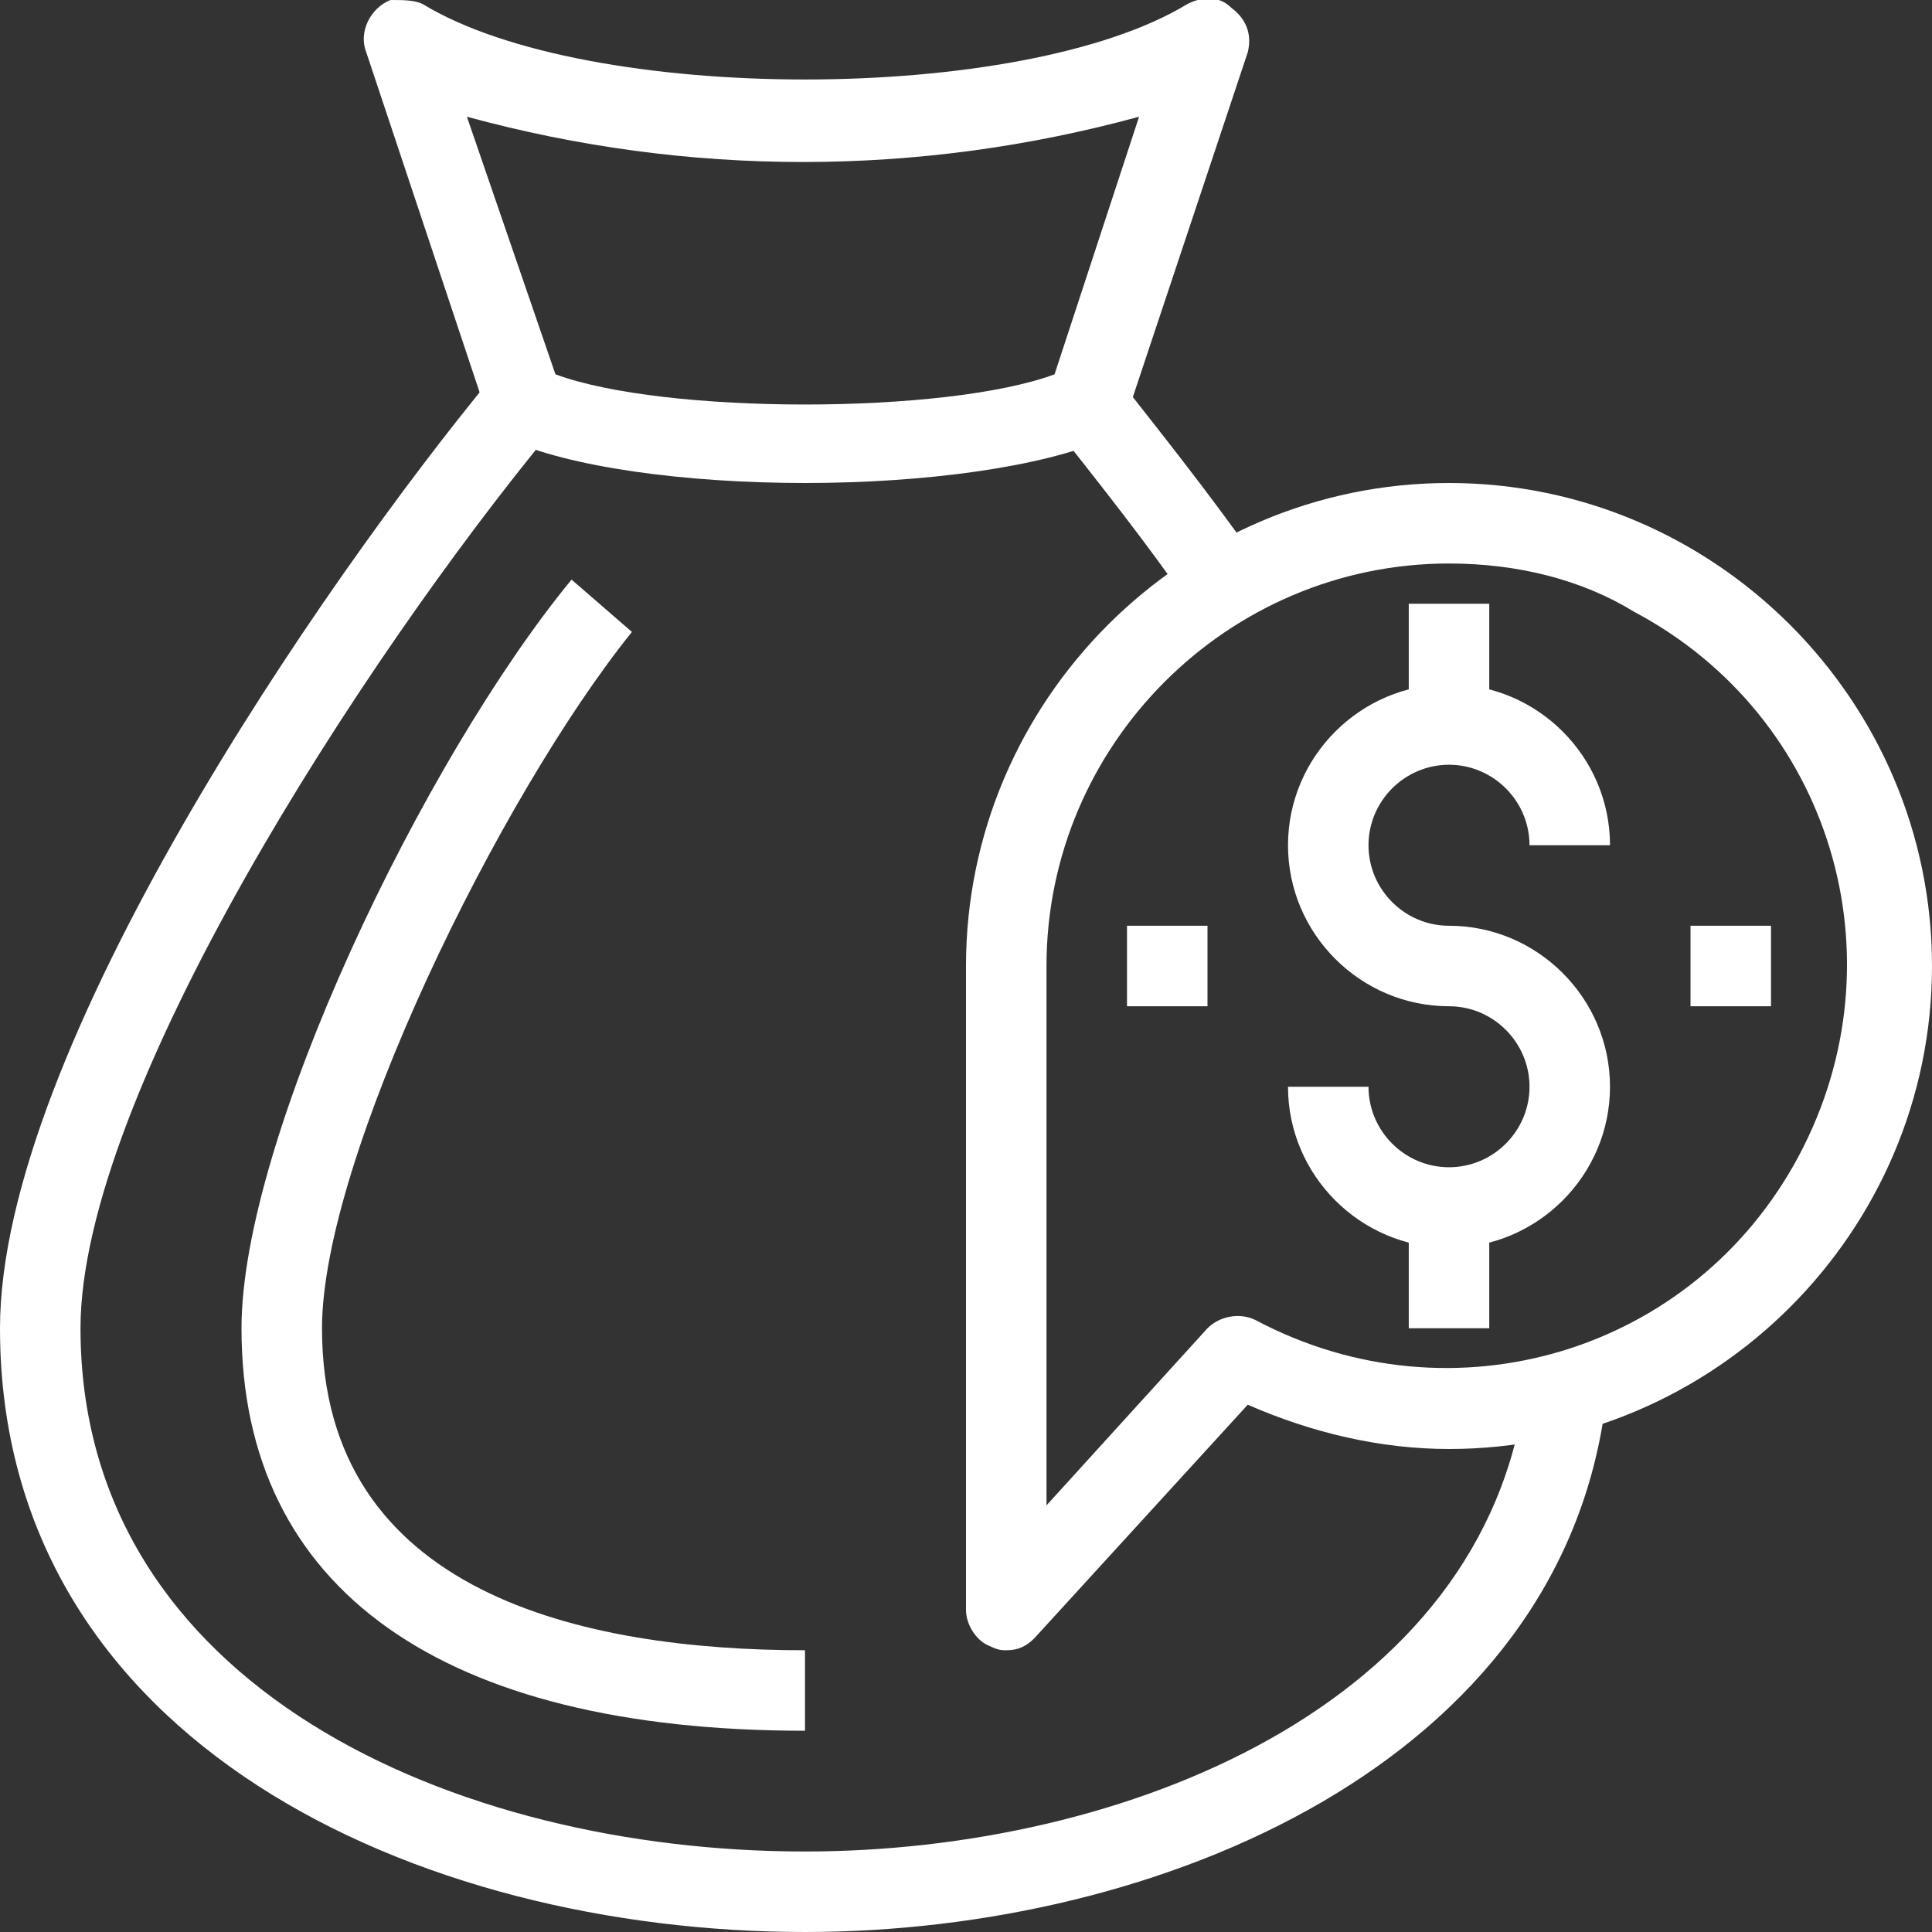 <?xml version="1.0" encoding="utf-8"?>
<!-- Generator: Adobe Illustrator 24.0.1, SVG Export Plug-In . SVG Version: 6.00 Build 0)  -->
<svg version="1.1" id="Layer_1" xmlns="http://www.w3.org/2000/svg" xmlns:xlink="http://www.w3.org/1999/xlink" x="0px" y="0px"
	 viewBox="0 0 48 48" style="enable-background:new 0 0 48 48;" xml:space="preserve">
<rect x="0" y="0" width="48" height="48" fill="#333333" stroke="none"/>
<style type="text/css">
	.st0{fill:#FFFFFF;}
</style>
<title>Asset 40ldpi</title>
<g id="Layer_2_1_">
	<g id="layer_1-2">
		<path class="st0" d="M20,48c-9.6,0-20-4.7-20-15c0-6.9,8-18.5,12.2-23.6l1.5,1.3C9,16.4,2,27.2,2,33c0,8.9,9.3,13,18,13
			c7.9,0,16.9-3.6,17.9-11.5l2,0.3C38.8,43.8,28.8,48,20,48z"/>
		<path class="st0" d="M29.6,15.1c-1.1-1.6-2.3-3.1-3.4-4.5l1.5-1.3c1.1,1.4,2.3,2.9,3.5,4.6L29.6,15.1z"/>
		<path class="st0" d="M20,43c-9,0-14-3.5-14-10c0-4.7,4.5-14.1,8.2-18.6l1.5,1.3C12.4,19.8,8,28.8,8,33c0,6.6,6.5,8,12,8V43z"/>
		<path class="st0" d="M20,12c-3,0-5.9-0.4-7.4-1.1c-0.2-0.1-0.4-0.3-0.5-0.6l-3-9C8.9,0.8,9.2,0.2,9.7,0C10,0,10.3,0,10.5,0.1
			c4.1,2.5,14.9,2.5,19,0c0.4-0.2,0.8-0.2,1.1,0.1C31,0.5,31.1,0.9,31,1.3l-3,9c-0.1,0.3-0.3,0.5-0.5,0.6C25.9,11.6,23,12,20,12z
			 M13.8,9.3c2.7,1,9.7,1,12.4,0l2.1-6.4c-5.5,1.5-11.2,1.5-16.7,0L13.8,9.3z"/>
		<path class="st0" d="M36,31c-2.2,0-4-1.8-4-4h2c0,1.1,0.9,2,2,2s2-0.9,2-2s-0.9-2-2-2c-2.2,0-4-1.8-4-4s1.8-4,4-4s4,1.8,4,4h-2
			c0-1.1-0.9-2-2-2s-2,0.9-2,2s0.9,2,2,2c2.2,0,4,1.8,4,4S38.2,31,36,31z"/>
		<rect x="35" y="30" class="st0" width="2" height="3"/>
		<rect x="35" y="15" class="st0" width="2" height="3"/>
		<rect x="42" y="23" class="st0" width="2" height="2"/>
		<rect x="28" y="23" class="st0" width="2" height="2"/>
		<path class="st0" d="M25,41c-0.1,0-0.2,0-0.4-0.1C24.3,40.8,24,40.4,24,40V24c0-6.6,5.4-12,12-12c6.6,0,12,5.4,12,12
			c0,6.6-5.4,12-12,12c-1.7,0-3.4-0.4-5-1.1l-5.3,5.8C25.5,40.9,25.3,41,25,41z M36,14c-5.5,0-10,4.5-10,10v13.4l4-4.4
			c0.3-0.3,0.8-0.4,1.2-0.2c4.9,2.6,10.9,0.8,13.5-4.1s0.8-10.9-4.1-13.5C39.3,14.4,37.7,14,36,14z"/>
	</g>
</g>
</svg>
